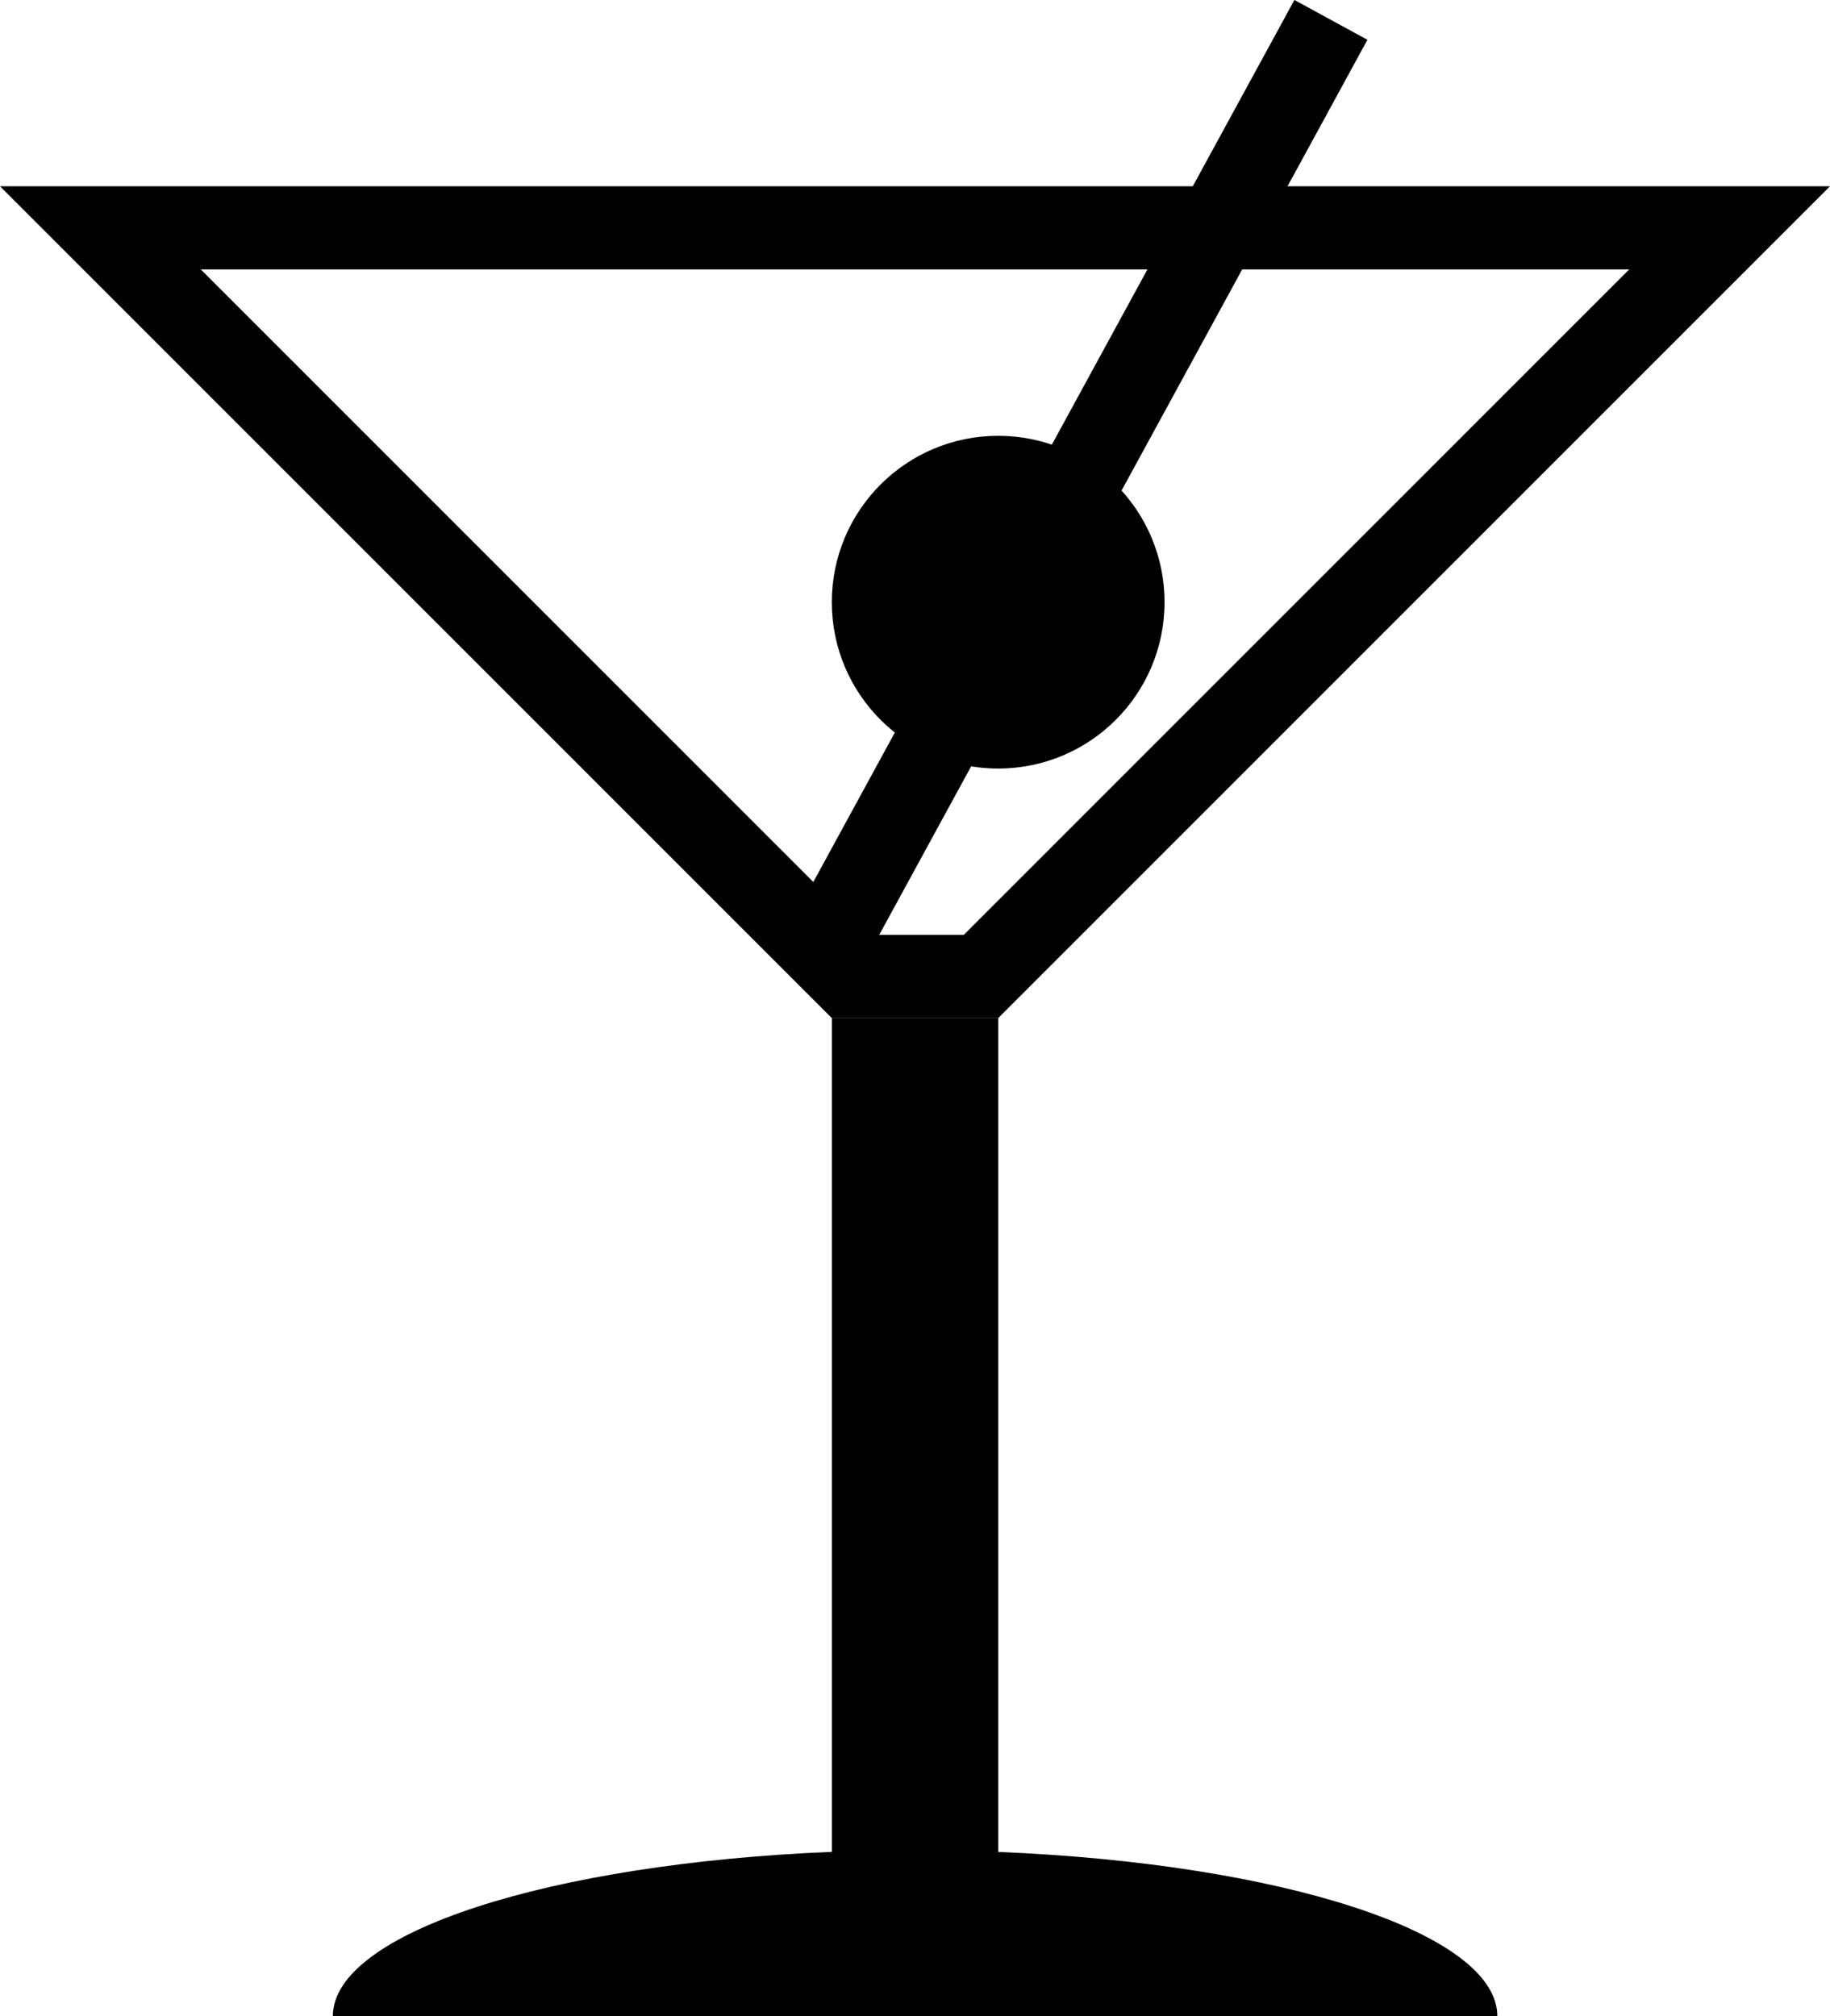 <?xml version="1.0" encoding="iso-8859-1"?>
<!-- Generator: Adobe Illustrator 16.0.4, SVG Export Plug-In . SVG Version: 6.00 Build 0)  -->
<!DOCTYPE svg PUBLIC "-//W3C//DTD SVG 1.1//EN" "http://www.w3.org/Graphics/SVG/1.1/DTD/svg11.dtd">
<svg version="1.1" id="Layer_1" xmlns="http://www.w3.org/2000/svg" xmlns:xlink="http://www.w3.org/1999/xlink" x="0px" y="0px"
	 width="22px" height="24.239px" viewBox="0 0 22 24.239" style="enable-background:new 0 0 22 24.239;" xml:space="preserve">
<g>
	<g>
		<path d="M19.586,3.239l-8,8h-1.172l-8-8H19.586 M22,2.239H0l10,10h2L22,2.239L22,2.239z"/>
	</g>
	<circle cx="12" cy="7.239" r="2"/>
	<line style="fill:#EA008A;stroke:#000000;" x1="16" y1="0.239" x2="10" y2="11.239"/>
	<path d="M12.001,22.263V12.239h-2v10.023c-3.393,0.139-6,0.971-6,1.977h14C18.001,23.233,15.392,22.401,12.001,22.263z"/>
</g>
<g>
</g>
<g>
</g>
<g>
</g>
<g>
</g>
<g>
</g>
<g>
</g>
<g>
</g>
<g>
</g>
<g>
</g>
<g>
</g>
<g>
</g>
<g>
</g>
<g>
</g>
<g>
</g>
<g>
</g>
</svg>
